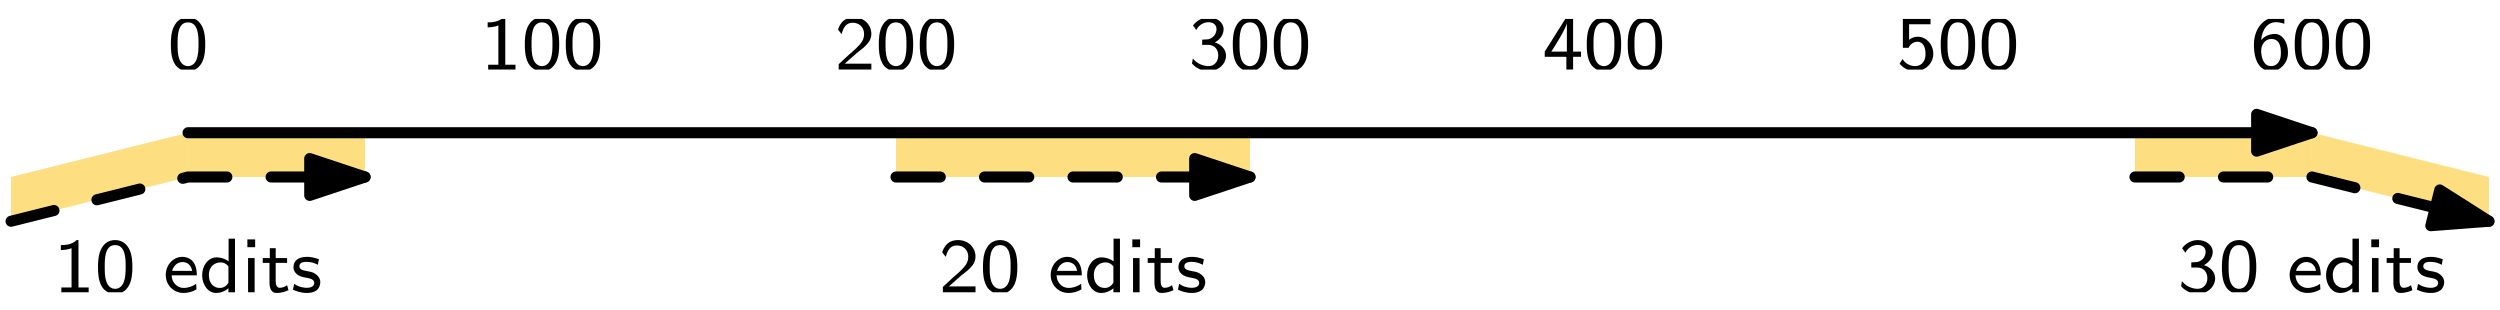 <?xml version="1.0" encoding="UTF-8"?>
<svg xmlns="http://www.w3.org/2000/svg" xmlns:xlink="http://www.w3.org/1999/xlink" width="226" height="28" viewBox="0 0 226 28">
<defs>
<g>
<g id="glyph-0-0">
<path d="M 3.406 -2.266 C 3.406 -2.594 3.406 -3.422 3.078 -3.984 C 2.719 -4.609 2.188 -4.719 1.844 -4.719 C 1.531 -4.719 0.984 -4.625 0.641 -4.016 C 0.312 -3.469 0.297 -2.703 0.297 -2.266 C 0.297 -1.75 0.328 -1.109 0.609 -0.578 C 0.922 -0.016 1.438 0.141 1.844 0.141 C 2.547 0.141 2.922 -0.266 3.141 -0.703 C 3.375 -1.188 3.406 -1.828 3.406 -2.266 Z M 1.844 -0.312 C 1.547 -0.312 1.219 -0.484 1.047 -0.984 C 0.906 -1.406 0.906 -1.844 0.906 -2.359 C 0.906 -3 0.906 -4.266 1.844 -4.266 C 2.797 -4.266 2.797 -3 2.797 -2.359 C 2.797 -1.891 2.797 -1.375 2.625 -0.922 C 2.438 -0.422 2.078 -0.312 1.844 -0.312 Z M 1.844 -0.312 "/>
</g>
<g id="glyph-0-1">
<path d="M 2.234 -4.719 L 2.078 -4.719 C 1.625 -4.297 1.062 -4.266 0.641 -4.266 L 0.641 -3.812 C 0.906 -3.828 1.266 -3.844 1.609 -3.984 L 1.609 -0.438 L 0.688 -0.438 L 0.688 0 L 3.156 0 L 3.156 -0.438 L 2.234 -0.438 Z M 2.234 -4.719 "/>
</g>
<g id="glyph-0-2">
<path d="M 1.969 -0.531 C 1.891 -0.531 1.812 -0.531 1.719 -0.531 L 0.922 -0.531 L 2 -1.484 C 2.125 -1.594 2.469 -1.859 2.609 -1.969 C 2.906 -2.25 3.328 -2.609 3.328 -3.219 C 3.328 -4 2.734 -4.719 1.734 -4.719 C 1 -4.719 0.547 -4.328 0.312 -3.609 L 0.641 -3.203 C 0.797 -3.781 1.031 -4.234 1.641 -4.234 C 2.234 -4.234 2.672 -3.828 2.672 -3.203 C 2.672 -2.625 2.328 -2.297 1.922 -1.891 C 1.781 -1.75 1.406 -1.438 1.25 -1.297 C 1.047 -1.125 0.578 -0.656 0.375 -0.484 L 0.375 0 L 3.328 0 L 3.328 -0.531 Z M 1.969 -0.531 "/>
</g>
<g id="glyph-0-3">
<path d="M 0.703 -3.578 C 0.984 -4.125 1.484 -4.281 1.812 -4.281 C 2.234 -4.281 2.531 -4.047 2.531 -3.656 C 2.531 -3.281 2.281 -2.828 1.75 -2.734 C 1.719 -2.734 1.688 -2.734 1.234 -2.703 L 1.234 -2.234 L 1.781 -2.234 C 2.438 -2.234 2.688 -1.719 2.688 -1.281 C 2.688 -0.734 2.344 -0.312 1.812 -0.312 C 1.312 -0.312 0.75 -0.547 0.391 -1 L 0.312 -0.547 C 0.703 -0.094 1.281 0.141 1.812 0.141 C 2.734 0.141 3.391 -0.531 3.391 -1.266 C 3.391 -1.844 2.922 -2.297 2.375 -2.453 C 2.906 -2.734 3.172 -3.203 3.172 -3.656 C 3.172 -4.25 2.578 -4.719 1.828 -4.719 C 1.219 -4.719 0.703 -4.391 0.406 -3.984 Z M 0.703 -3.578 "/>
</g>
<g id="glyph-0-4">
<path d="M 2.766 -1.156 L 3.484 -1.156 L 3.484 -1.625 L 2.766 -1.625 L 2.766 -4.578 L 2.062 -4.578 L 0.203 -1.625 L 0.203 -1.156 L 2.156 -1.156 L 2.156 0 L 2.766 0 Z M 0.797 -1.625 C 1.016 -1.953 2.203 -3.812 2.203 -4.234 L 2.203 -1.625 Z M 0.797 -1.625 "/>
</g>
<g id="glyph-0-5">
<path d="M 1.141 -4.094 L 3.078 -4.094 L 3.078 -4.578 L 0.578 -4.578 L 0.578 -1.969 L 1.094 -1.969 C 1.266 -2.344 1.594 -2.516 1.906 -2.516 C 2.188 -2.516 2.625 -2.312 2.625 -1.422 C 2.625 -0.516 2.047 -0.312 1.688 -0.312 C 1.219 -0.312 0.781 -0.562 0.547 -0.953 L 0.281 -0.531 C 0.625 -0.109 1.141 0.141 1.688 0.141 C 2.609 0.141 3.328 -0.562 3.328 -1.422 C 3.328 -2.281 2.688 -2.969 1.922 -2.969 C 1.609 -2.969 1.359 -2.859 1.141 -2.688 Z M 1.141 -4.094 "/>
</g>
<g id="glyph-0-6">
<path d="M 3.062 -4.578 C 2.688 -4.719 2.422 -4.719 2.281 -4.719 C 1.219 -4.719 0.312 -3.719 0.312 -2.25 C 0.312 -0.359 1.156 0.141 1.859 0.141 C 2.422 0.141 2.719 -0.125 2.938 -0.344 C 3.375 -0.812 3.391 -1.312 3.391 -1.547 C 3.391 -2.469 2.891 -3.219 2.219 -3.219 C 1.531 -3.219 1.156 -2.875 0.969 -2.672 C 1.047 -3.625 1.547 -4.281 2.297 -4.281 C 2.438 -4.281 2.703 -4.266 3.062 -4.141 Z M 0.969 -1.531 C 0.969 -1.578 0.969 -1.672 0.969 -1.719 C 0.969 -2.188 1.281 -2.766 1.891 -2.766 C 2.75 -2.766 2.75 -1.797 2.75 -1.547 C 2.75 -1.297 2.75 -1 2.562 -0.703 C 2.391 -0.453 2.188 -0.312 1.859 -0.312 C 1.125 -0.312 1 -1.219 0.969 -1.531 Z M 0.969 -1.531 "/>
</g>
<g id="glyph-1-0">
<path d="M 2.234 -4.719 L 2.078 -4.719 C 1.625 -4.297 1.062 -4.266 0.641 -4.266 L 0.641 -3.812 C 0.906 -3.828 1.266 -3.844 1.609 -3.984 L 1.609 -0.438 L 0.688 -0.438 L 0.688 0 L 3.156 0 L 3.156 -0.438 L 2.234 -0.438 Z M 2.234 -4.719 "/>
</g>
<g id="glyph-1-1">
<path d="M 3.406 -2.266 C 3.406 -2.594 3.406 -3.422 3.078 -3.984 C 2.719 -4.609 2.188 -4.719 1.844 -4.719 C 1.531 -4.719 0.984 -4.625 0.641 -4.016 C 0.312 -3.469 0.297 -2.703 0.297 -2.266 C 0.297 -1.75 0.328 -1.109 0.609 -0.578 C 0.922 -0.016 1.438 0.141 1.844 0.141 C 2.547 0.141 2.922 -0.266 3.141 -0.703 C 3.375 -1.188 3.406 -1.828 3.406 -2.266 Z M 1.844 -0.312 C 1.547 -0.312 1.219 -0.484 1.047 -0.984 C 0.906 -1.406 0.906 -1.844 0.906 -2.359 C 0.906 -3 0.906 -4.266 1.844 -4.266 C 2.797 -4.266 2.797 -3 2.797 -2.359 C 2.797 -1.891 2.797 -1.375 2.625 -0.922 C 2.438 -0.422 2.078 -0.312 1.844 -0.312 Z M 1.844 -0.312 "/>
</g>
<g id="glyph-1-2">
<path d="M 3 -0.766 C 2.609 -0.484 2.172 -0.391 1.875 -0.391 C 1.266 -0.391 0.797 -0.891 0.781 -1.531 L 3.062 -1.531 C 3.062 -1.844 3.031 -2.312 2.766 -2.703 C 2.516 -3.062 2.094 -3.203 1.75 -3.203 C 0.906 -3.203 0.25 -2.453 0.25 -1.562 C 0.25 -0.672 0.938 0.062 1.859 0.062 C 2.266 0.062 2.688 -0.047 3.031 -0.266 Z M 0.828 -1.938 C 0.984 -2.5 1.406 -2.734 1.75 -2.734 C 2.062 -2.734 2.516 -2.594 2.641 -1.938 Z M 0.828 -1.938 "/>
</g>
<g id="glyph-1-3">
<path d="M 3.219 -4.844 L 2.641 -4.844 L 2.641 -2.797 C 2.188 -3.125 1.734 -3.156 1.547 -3.156 C 0.812 -3.156 0.25 -2.438 0.25 -1.547 C 0.25 -0.656 0.797 0.062 1.516 0.062 C 1.953 0.062 2.359 -0.125 2.625 -0.359 L 2.625 0 L 3.219 0 Z M 2.625 -0.859 C 2.453 -0.578 2.188 -0.391 1.844 -0.391 C 1.359 -0.391 0.859 -0.734 0.859 -1.547 C 0.859 -2.406 1.453 -2.703 1.922 -2.703 C 2.203 -2.703 2.438 -2.578 2.625 -2.344 Z M 2.625 -0.859 "/>
</g>
<g id="glyph-1-4">
<path d="M 1.219 -4.781 L 0.516 -4.781 L 0.516 -4.078 L 1.219 -4.078 Z M 1.172 -3.094 L 0.578 -3.094 L 0.578 0 L 1.172 0 Z M 1.172 -3.094 "/>
</g>
<g id="glyph-1-5">
<path d="M 1.312 -2.656 L 2.344 -2.656 L 2.344 -3.094 L 1.312 -3.094 L 1.312 -3.984 L 0.781 -3.984 L 0.781 -3.094 L 0.141 -3.094 L 0.141 -2.656 L 0.75 -2.656 L 0.75 -0.891 C 0.75 -0.422 0.875 0.062 1.375 0.062 C 1.875 0.062 2.266 -0.094 2.469 -0.188 L 2.344 -0.641 C 2.125 -0.469 1.875 -0.406 1.672 -0.406 C 1.391 -0.406 1.312 -0.703 1.312 -1.016 Z M 1.312 -2.656 "/>
</g>
<g id="glyph-1-6">
<path d="M 2.547 -2.984 C 2.062 -3.172 1.719 -3.203 1.469 -3.203 C 1.297 -3.203 0.25 -3.203 0.25 -2.266 C 0.25 -1.938 0.422 -1.766 0.516 -1.672 C 0.766 -1.438 1.047 -1.375 1.422 -1.312 C 1.75 -1.25 2.125 -1.172 2.125 -0.844 C 2.125 -0.406 1.547 -0.406 1.453 -0.406 C 1 -0.406 0.578 -0.562 0.312 -0.766 L 0.203 -0.234 C 0.453 -0.125 0.875 0.062 1.453 0.062 C 1.766 0.062 2.062 0.016 2.328 -0.172 C 2.578 -0.359 2.672 -0.672 2.672 -0.906 C 2.672 -1.031 2.656 -1.297 2.359 -1.562 C 2.109 -1.797 1.859 -1.844 1.516 -1.906 C 1.109 -1.984 0.781 -2.047 0.781 -2.359 C 0.781 -2.75 1.297 -2.75 1.406 -2.75 C 1.797 -2.75 2.109 -2.672 2.453 -2.484 Z M 2.547 -2.984 "/>
</g>
<g id="glyph-1-7">
<path d="M 1.969 -0.531 C 1.891 -0.531 1.812 -0.531 1.719 -0.531 L 0.922 -0.531 L 2 -1.484 C 2.125 -1.594 2.469 -1.859 2.609 -1.969 C 2.906 -2.25 3.328 -2.609 3.328 -3.219 C 3.328 -4 2.734 -4.719 1.734 -4.719 C 1 -4.719 0.547 -4.328 0.312 -3.609 L 0.641 -3.203 C 0.797 -3.781 1.031 -4.234 1.641 -4.234 C 2.234 -4.234 2.672 -3.828 2.672 -3.203 C 2.672 -2.625 2.328 -2.297 1.922 -1.891 C 1.781 -1.75 1.406 -1.438 1.25 -1.297 C 1.047 -1.125 0.578 -0.656 0.375 -0.484 L 0.375 0 L 3.328 0 L 3.328 -0.531 Z M 1.969 -0.531 "/>
</g>
<g id="glyph-1-8">
<path d="M 0.703 -3.578 C 0.984 -4.125 1.484 -4.281 1.812 -4.281 C 2.234 -4.281 2.531 -4.047 2.531 -3.656 C 2.531 -3.281 2.281 -2.828 1.75 -2.734 C 1.719 -2.734 1.688 -2.734 1.234 -2.703 L 1.234 -2.234 L 1.781 -2.234 C 2.438 -2.234 2.688 -1.719 2.688 -1.281 C 2.688 -0.734 2.344 -0.312 1.812 -0.312 C 1.312 -0.312 0.75 -0.547 0.391 -1 L 0.312 -0.547 C 0.703 -0.094 1.281 0.141 1.812 0.141 C 2.734 0.141 3.391 -0.531 3.391 -1.266 C 3.391 -1.844 2.922 -2.297 2.375 -2.453 C 2.906 -2.734 3.172 -3.203 3.172 -3.656 C 3.172 -4.25 2.578 -4.719 1.828 -4.719 C 1.219 -4.719 0.703 -4.391 0.406 -3.984 Z M 0.703 -3.578 "/>
</g>
</g>
<clipPath id="clip-0">
<path clip-rule="nonzero" d="M 15.148 1.711 L 18.852 1.711 L 18.852 6.289 L 15.148 6.289 Z M 15.148 1.711 "/>
</clipPath>
<clipPath id="clip-1">
<path clip-rule="nonzero" d="M 44 1.711 L 54.555 1.711 L 54.555 6.289 L 44 6.289 Z M 44 1.711 "/>
</clipPath>
<clipPath id="clip-2">
<path clip-rule="nonzero" d="M 75.441 1.711 L 86.555 1.711 L 86.555 6.289 L 75.441 6.289 Z M 75.441 1.711 "/>
</clipPath>
<clipPath id="clip-3">
<path clip-rule="nonzero" d="M 107.441 1.711 L 118.555 1.711 L 118.555 6.289 L 107.441 6.289 Z M 107.441 1.711 "/>
</clipPath>
<clipPath id="clip-4">
<path clip-rule="nonzero" d="M 139.441 1.711 L 150.555 1.711 L 150.555 6.289 L 139.441 6.289 Z M 139.441 1.711 "/>
</clipPath>
<clipPath id="clip-5">
<path clip-rule="nonzero" d="M 171.441 1.711 L 182.555 1.711 L 182.555 6.289 L 171.441 6.289 Z M 171.441 1.711 "/>
</clipPath>
<clipPath id="clip-6">
<path clip-rule="nonzero" d="M 203.441 1.711 L 214.555 1.711 L 214.555 6.289 L 203.441 6.289 Z M 203.441 1.711 "/>
</clipPath>
<clipPath id="clip-7">
<path clip-rule="nonzero" d="M 5 21.578 L 29 21.578 L 29 26.422 L 5 26.422 Z M 5 21.578 "/>
</clipPath>
<clipPath id="clip-8">
<path clip-rule="nonzero" d="M 85 21.578 L 109 21.578 L 109 26.422 L 85 26.422 Z M 85 21.578 "/>
</clipPath>
<clipPath id="clip-9">
<path clip-rule="nonzero" d="M 197 21.578 L 221 21.578 L 221 26.422 L 197 26.422 Z M 197 21.578 "/>
</clipPath>
</defs>
<path fill-rule="evenodd" fill="rgb(99%, 75.4%, 2.7%)" fill-opacity="0.5" d="M 225 20 L 225 16 L 209 12 L 209 16 Z M 225 20 "/>
<path fill-rule="evenodd" fill="rgb(99%, 75.4%, 2.7%)" fill-opacity="0.5" d="M 17 16 L 17 12 L 1 16 L 1 20 Z M 17 16 "/>
<path fill-rule="evenodd" fill="rgb(99%, 75.4%, 2.7%)" fill-opacity="0.5" d="M 33 16 L 33 12 L 17 12 L 17 16 Z M 33 16 "/>
<path fill="none" stroke-width="1" stroke-linecap="round" stroke-linejoin="round" stroke="rgb(0%, 0%, 0%)" stroke-opacity="1" stroke-dasharray="4" stroke-miterlimit="10" d="M 112 664 L 128 668 L 144 668 " transform="matrix(1, 0, 0, -1, -111, 684)"/>
<path fill-rule="evenodd" fill="rgb(0%, 0%, 0%)" fill-opacity="1" stroke-width="1" stroke-linecap="round" stroke-linejoin="round" stroke="rgb(0%, 0%, 0%)" stroke-opacity="1" stroke-miterlimit="10" d="M 144 668 L 139 669.664 L 139 666.336 Z M 144 668 " transform="matrix(1, 0, 0, -1, -111, 684)"/>
<path fill-rule="evenodd" fill="rgb(99%, 75.4%, 2.7%)" fill-opacity="0.5" d="M 209 16 L 209 12 L 193 12 L 193 16 Z M 209 16 "/>
<path fill="none" stroke-width="1" stroke-linecap="round" stroke-linejoin="round" stroke="rgb(0%, 0%, 0%)" stroke-opacity="1" stroke-dasharray="4" stroke-miterlimit="10" d="M 304 668 L 320 668 L 336 664 " transform="matrix(1, 0, 0, -1, -111, 684)"/>
<path fill-rule="evenodd" fill="rgb(0%, 0%, 0%)" fill-opacity="1" stroke-width="1" stroke-linecap="round" stroke-linejoin="round" stroke="rgb(0%, 0%, 0%)" stroke-opacity="1" stroke-miterlimit="10" d="M 336 664 L 331.555 666.828 L 330.746 663.598 Z M 336 664 " transform="matrix(1, 0, 0, -1, -111, 684)"/>
<path fill-rule="evenodd" fill="rgb(99%, 75.4%, 2.7%)" fill-opacity="0.5" d="M 113 16 L 113 12 L 81 12 L 81 16 Z M 113 16 "/>
<path fill="none" stroke-width="1" stroke-linecap="round" stroke-linejoin="round" stroke="rgb(0%, 0%, 0%)" stroke-opacity="1" stroke-dasharray="4" stroke-miterlimit="10" d="M 192 668 L 224 668 " transform="matrix(1, 0, 0, -1, -111, 684)"/>
<path fill-rule="evenodd" fill="rgb(0%, 0%, 0%)" fill-opacity="1" stroke-width="1" stroke-linecap="round" stroke-linejoin="round" stroke="rgb(0%, 0%, 0%)" stroke-opacity="1" stroke-miterlimit="10" d="M 224 668 L 219 669.664 L 219 666.336 Z M 224 668 " transform="matrix(1, 0, 0, -1, -111, 684)"/>
<path fill="none" stroke-width="1" stroke-linecap="round" stroke-linejoin="round" stroke="rgb(0%, 0%, 0%)" stroke-opacity="1" stroke-miterlimit="10" d="M 128 672 L 320 672 " transform="matrix(1, 0, 0, -1, -111, 684)"/>
<path fill-rule="evenodd" fill="rgb(0%, 0%, 0%)" fill-opacity="1" stroke-width="1" stroke-linecap="round" stroke-linejoin="round" stroke="rgb(0%, 0%, 0%)" stroke-opacity="1" stroke-miterlimit="10" d="M 320 672 L 315 673.664 L 315 670.336 Z M 320 672 " transform="matrix(1, 0, 0, -1, -111, 684)"/>
<g clip-path="url(#clip-0)">
<g fill="rgb(0%, 0%, 0%)" fill-opacity="1">
<use xlink:href="#glyph-0-0" x="15.148" y="6.288"/>
</g>
</g>
<g clip-path="url(#clip-1)">
<g fill="rgb(0%, 0%, 0%)" fill-opacity="1">
<use xlink:href="#glyph-0-1" x="43.443" y="6.288"/>
<use xlink:href="#glyph-0-0" x="47.146" y="6.288"/>
<use xlink:href="#glyph-0-0" x="50.849" y="6.288"/>
</g>
</g>
<g clip-path="url(#clip-2)">
<g fill="rgb(0%, 0%, 0%)" fill-opacity="1">
<use xlink:href="#glyph-0-2" x="75.442" y="6.288"/>
<use xlink:href="#glyph-0-0" x="79.146" y="6.288"/>
<use xlink:href="#glyph-0-0" x="82.849" y="6.288"/>
</g>
</g>
<g clip-path="url(#clip-3)">
<g fill="rgb(0%, 0%, 0%)" fill-opacity="1">
<use xlink:href="#glyph-0-3" x="107.442" y="6.288"/>
<use xlink:href="#glyph-0-0" x="111.146" y="6.288"/>
<use xlink:href="#glyph-0-0" x="114.849" y="6.288"/>
</g>
</g>
<g clip-path="url(#clip-4)">
<g fill="rgb(0%, 0%, 0%)" fill-opacity="1">
<use xlink:href="#glyph-0-4" x="139.442" y="6.288"/>
<use xlink:href="#glyph-0-0" x="143.146" y="6.288"/>
<use xlink:href="#glyph-0-0" x="146.849" y="6.288"/>
</g>
</g>
<g clip-path="url(#clip-5)">
<g fill="rgb(0%, 0%, 0%)" fill-opacity="1">
<use xlink:href="#glyph-0-5" x="171.442" y="6.288"/>
<use xlink:href="#glyph-0-0" x="175.146" y="6.288"/>
<use xlink:href="#glyph-0-0" x="178.849" y="6.288"/>
</g>
</g>
<g clip-path="url(#clip-6)">
<g fill="rgb(0%, 0%, 0%)" fill-opacity="1">
<use xlink:href="#glyph-0-6" x="203.442" y="6.288"/>
<use xlink:href="#glyph-0-0" x="207.146" y="6.288"/>
<use xlink:href="#glyph-0-0" x="210.849" y="6.288"/>
</g>
</g>
<g clip-path="url(#clip-7)">
<g fill="rgb(0%, 0%, 0%)" fill-opacity="1">
<use xlink:href="#glyph-1-0" x="4.859" y="26.422"/>
<use xlink:href="#glyph-1-1" x="8.562" y="26.422"/>
<use xlink:href="#glyph-1-2" x="14.733" y="26.422"/>
<use xlink:href="#glyph-1-3" x="18.025" y="26.422"/>
<use xlink:href="#glyph-1-4" x="21.847" y="26.422"/>
<use xlink:href="#glyph-1-5" x="23.611" y="26.422"/>
<use xlink:href="#glyph-1-6" x="26.282" y="26.422"/>
</g>
</g>
<g clip-path="url(#clip-8)">
<g fill="rgb(0%, 0%, 0%)" fill-opacity="1">
<use xlink:href="#glyph-1-7" x="84.859" y="26.422"/>
<use xlink:href="#glyph-1-1" x="88.562" y="26.422"/>
<use xlink:href="#glyph-1-2" x="94.733" y="26.422"/>
<use xlink:href="#glyph-1-3" x="98.025" y="26.422"/>
<use xlink:href="#glyph-1-4" x="101.847" y="26.422"/>
<use xlink:href="#glyph-1-5" x="103.611" y="26.422"/>
<use xlink:href="#glyph-1-6" x="106.282" y="26.422"/>
</g>
</g>
<g clip-path="url(#clip-9)">
<g fill="rgb(0%, 0%, 0%)" fill-opacity="1">
<use xlink:href="#glyph-1-8" x="196.858" y="26.422"/>
<use xlink:href="#glyph-1-1" x="200.562" y="26.422"/>
<use xlink:href="#glyph-1-2" x="206.733" y="26.422"/>
<use xlink:href="#glyph-1-3" x="210.025" y="26.422"/>
<use xlink:href="#glyph-1-4" x="213.847" y="26.422"/>
<use xlink:href="#glyph-1-5" x="215.611" y="26.422"/>
<use xlink:href="#glyph-1-6" x="218.282" y="26.422"/>
</g>
</g>
</svg>
